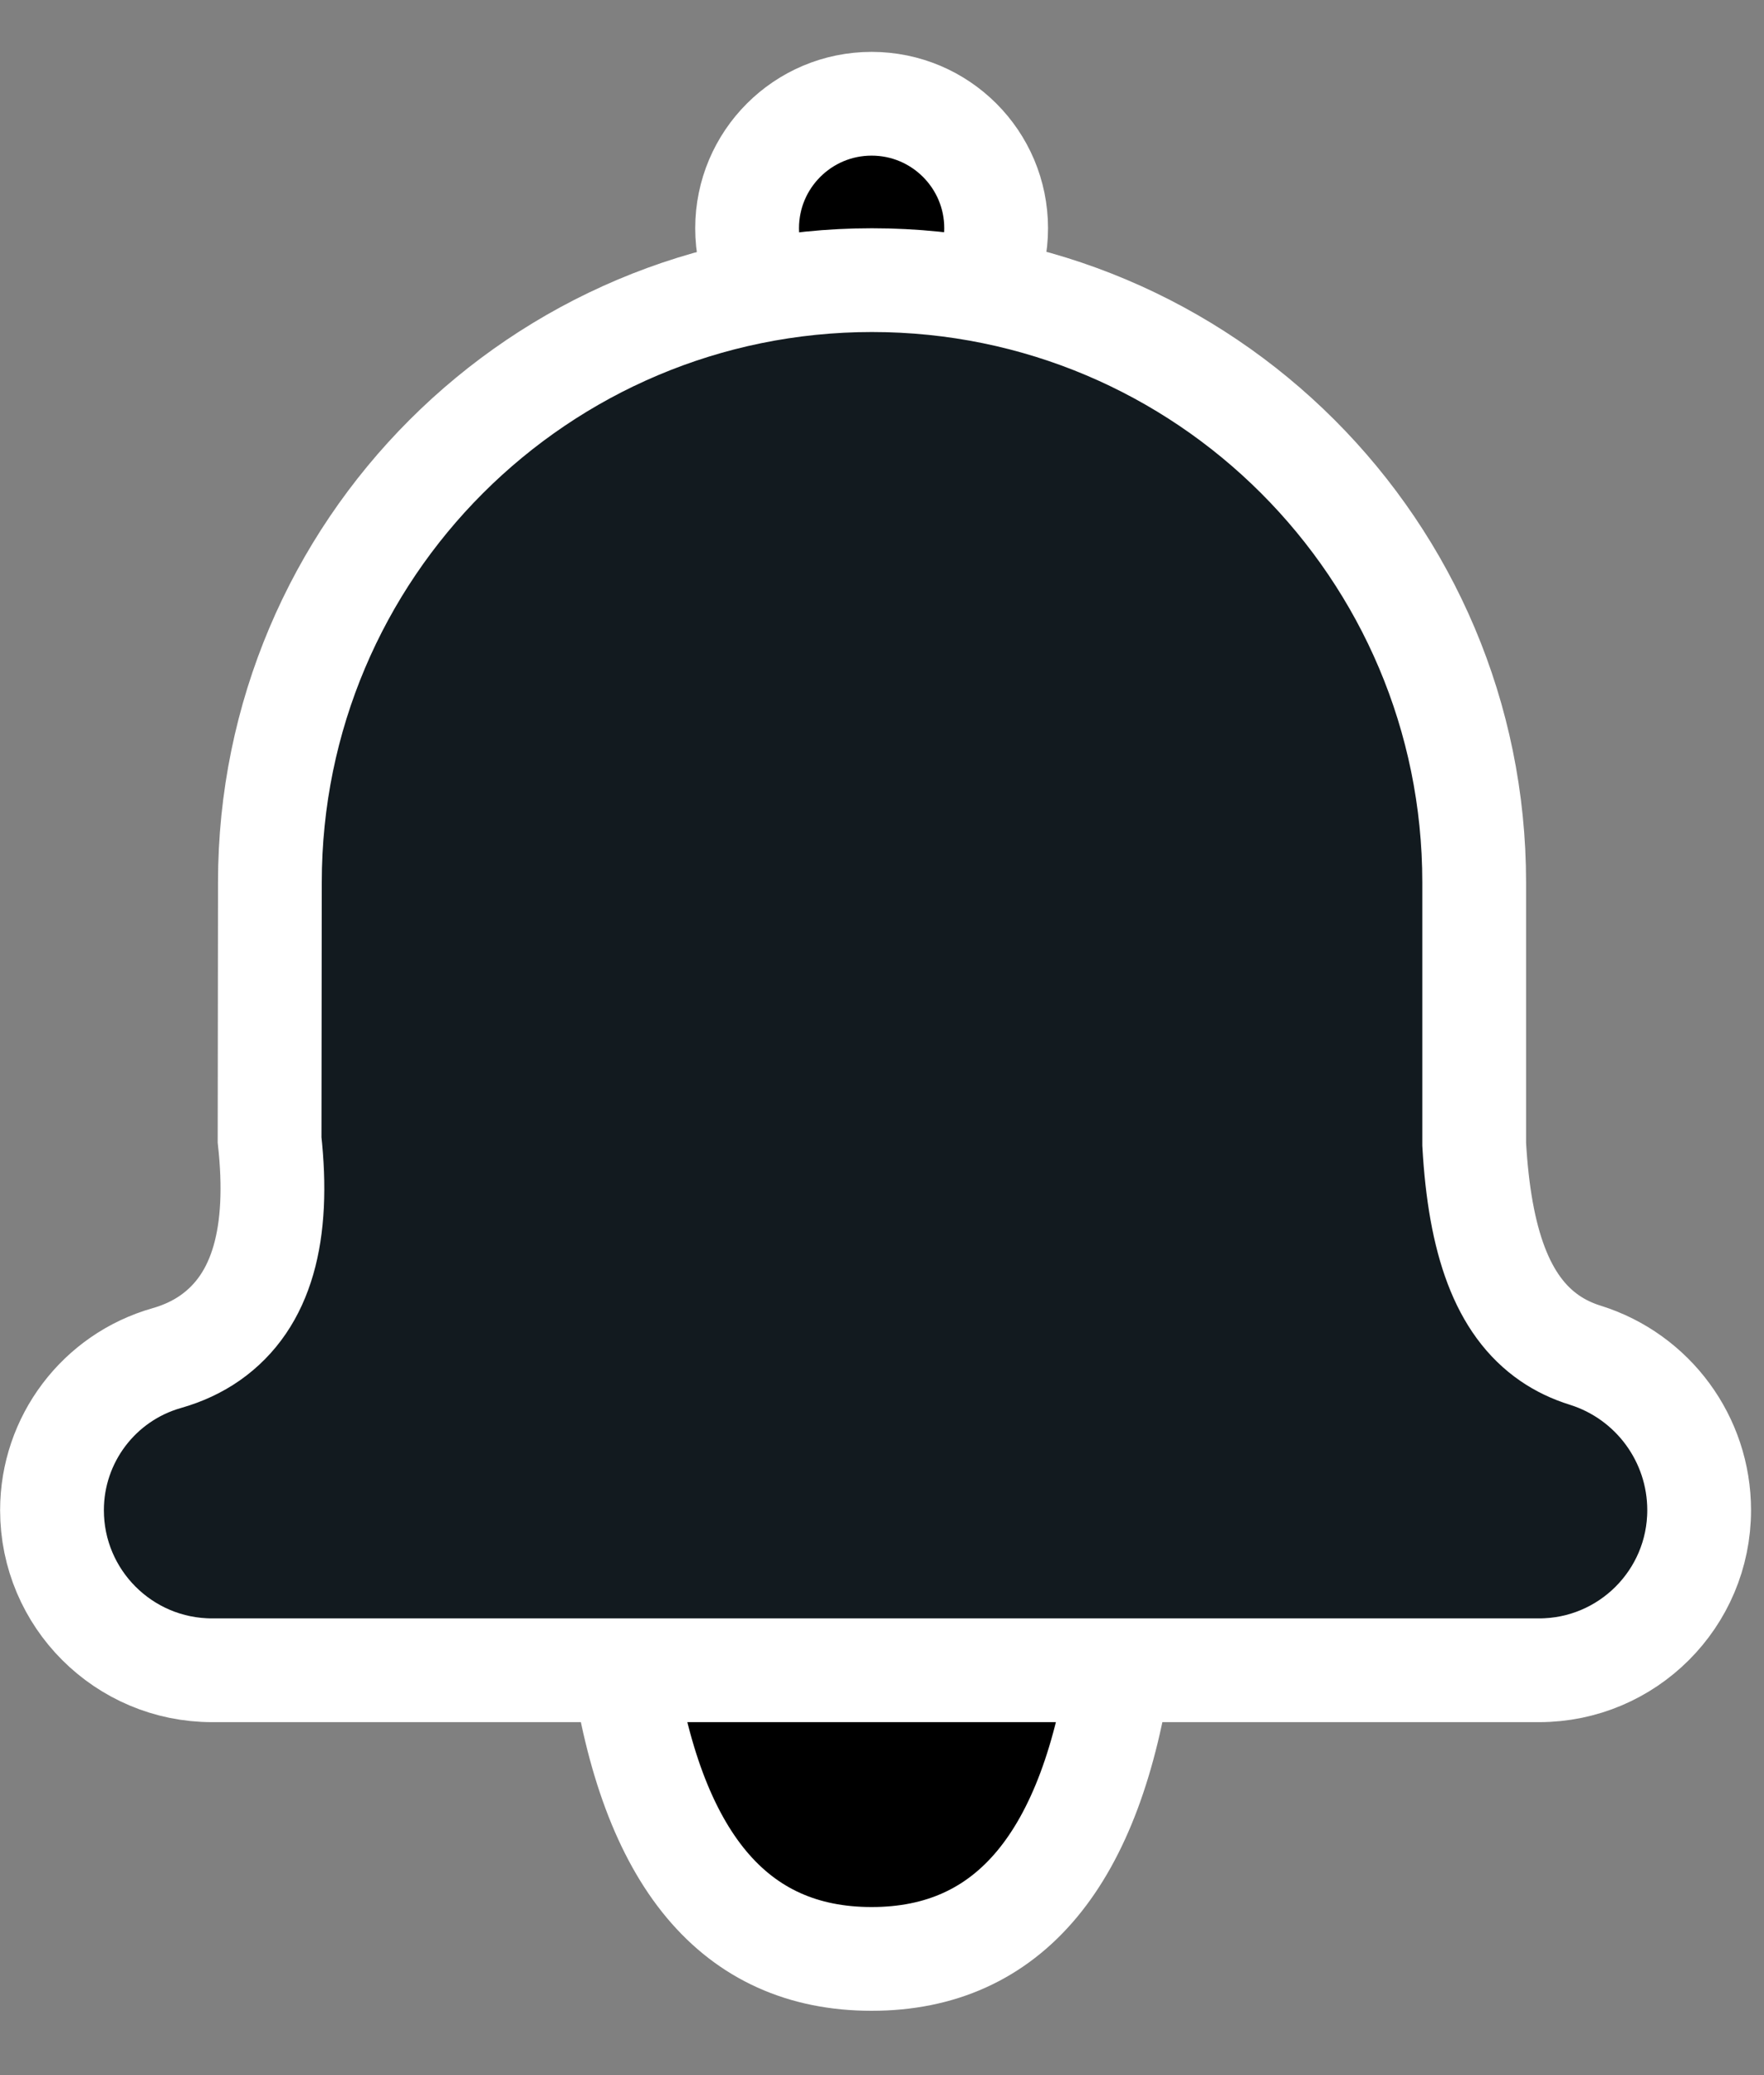 <svg height="20" viewBox="0 0 17 20" width="17" xmlns="http://www.w3.org/2000/svg"><rect x="0" y="0" width="17" height="20" fill="#808080" stroke="none"/><g stroke="#fff" transform="translate(0 1)"><circle cx="8.4" cy="1.2" r="1.2"/><path d="m8.4 17.88c1.324 0 2.124-.96 2.4-2.88h-4.8c.276 1.92 1.076 2.88 2.4 2.88z"/><path d="m8.405 1.7c-3.205 0-5.804 2.598-5.804 5.804l-.003 2.482c.099.899-.066 1.553-.574 1.909-.123.086-.262.15-.416.194-.655.186-1.107.785-1.107 1.466 0 .852.691 1.543 1.543 1.543h12.788c.852 0 1.543-.691 1.543-1.543 0-.684-.444-1.288-1.096-1.493-.126-.039-.241-.094-.343-.164-.459-.315-.676-.933-.729-1.87v-2.524c0-3.205-2.598-5.804-5.804-5.804z" fill="#121a1f"/></g></svg>